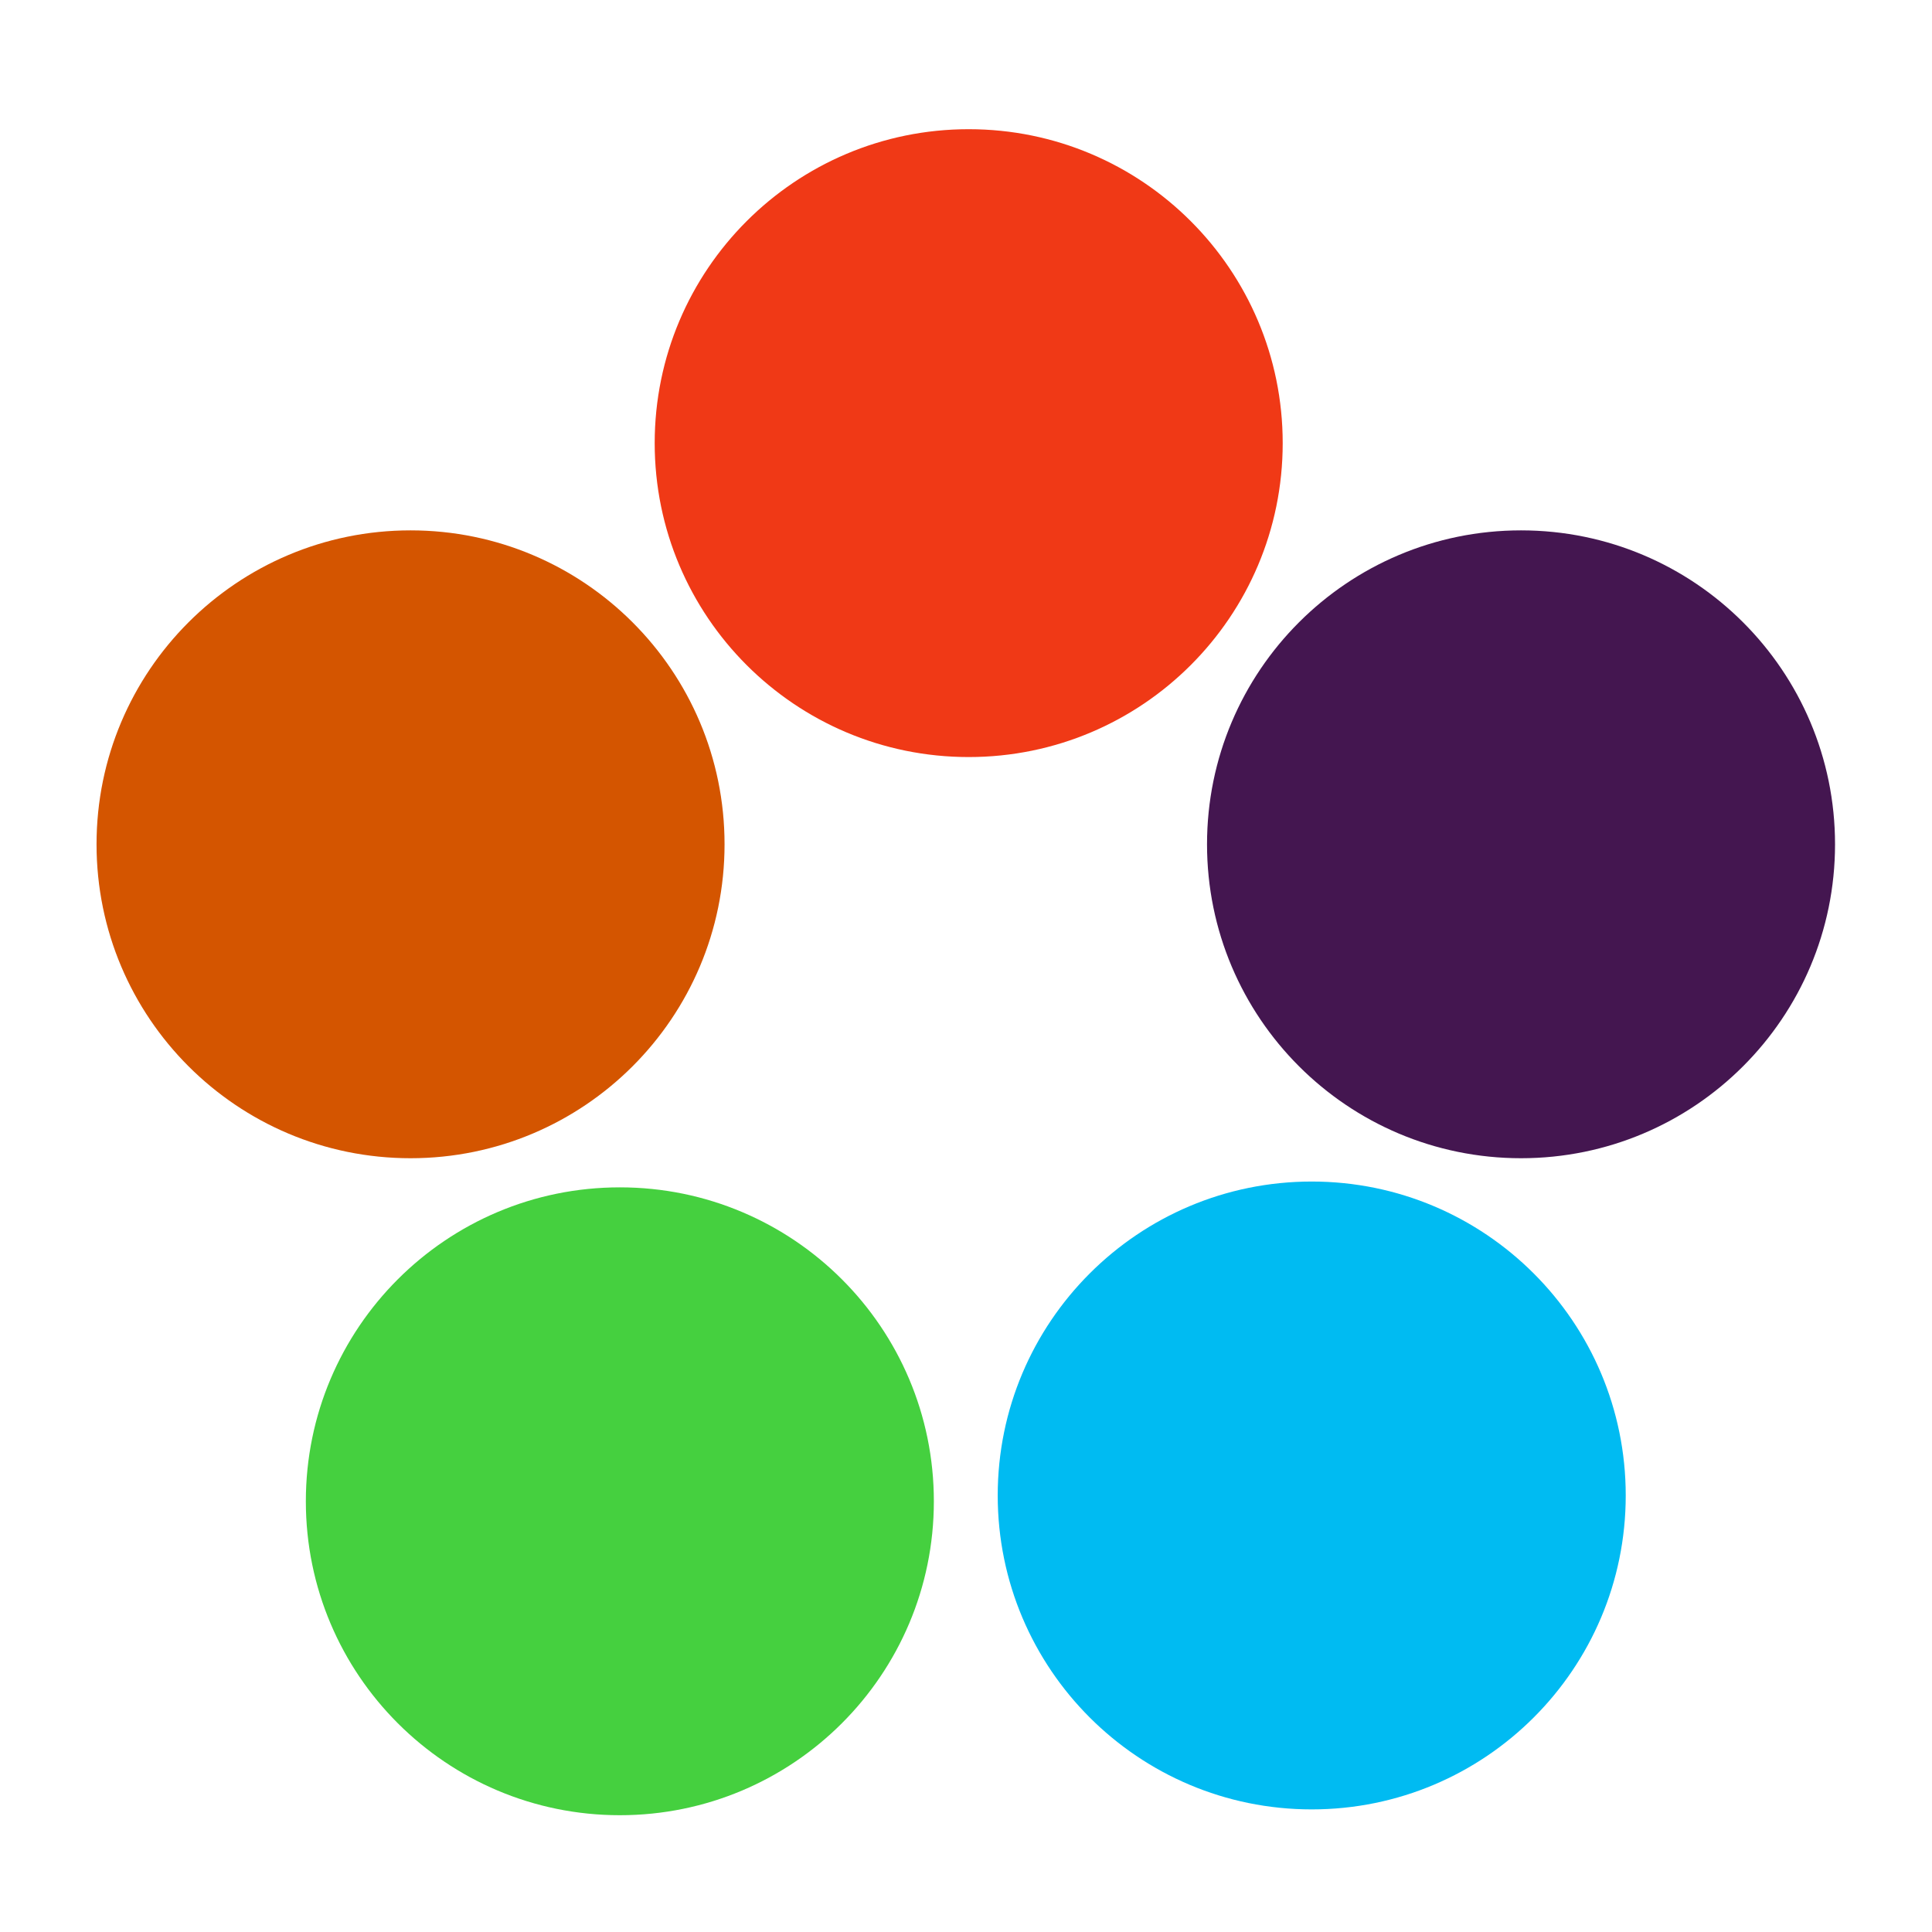 <?xml version="1.0" encoding="UTF-8" standalone="no"?>
<!-- Created with Inkscape (http://www.inkscape.org/) -->

<svg
   xmlns:dc="http://purl.org/dc/elements/1.1/"
   xmlns:cc="http://creativecommons.org/ns#"
   xmlns:rdf="http://www.w3.org/1999/02/22-rdf-syntax-ns#"
   xmlns:svg="http://www.w3.org/2000/svg"
   xmlns="http://www.w3.org/2000/svg"
   xmlns:xlink="http://www.w3.org/1999/xlink"
   xmlns:sodipodi="http://sodipodi.sourceforge.net/DTD/sodipodi-0.dtd"
   xmlns:inkscape="http://www.inkscape.org/namespaces/inkscape"
   inkscape:export-ydpi="100"
   inkscape:export-xdpi="100"
   inkscape:export-filename="/home/alecive/Scrivania/firefoxTest1.png"
   sodipodi:docname="atooma.svg"
   inkscape:version="0.48.5 r10040"
   version="1.1"
   id="svg2"
   height="500"
   width="500">
  <sodipodi:namedview
     id="base"
     pagecolor="#ffffff"
     bordercolor="#666666"
     borderopacity="1.0"
     inkscape:pageopacity="0.0"
     inkscape:pageshadow="2"
     inkscape:zoom="0.33753301"
     inkscape:cx="-87.60595"
     inkscape:cy="550.25129"
     inkscape:document-units="px"
     inkscape:current-layer="g2996"
     showgrid="false"
     inkscape:window-width="1366"
     inkscape:window-height="716"
     inkscape:window-x="0"
     inkscape:window-y="0"
     inkscape:window-maximized="1"
     inkscape:object-paths="false"
     inkscape:snap-intersection-paths="false"
     inkscape:object-nodes="true"
     inkscape:snap-smooth-nodes="true"
     inkscape:snap-nodes="true" />
  <defs
     id="defs4">
    <linearGradient
       id="linearGradient3938">
      <stop
         id="stop3940"
         offset="0"
         style="stop-color:#eb2d2d;stop-opacity:1;" />
      <stop
         id="stop3942"
         offset="1"
         style="stop-color:#df2525;stop-opacity:1;" />
    </linearGradient>
    <linearGradient
       y2="48.085"
       x2="78.466"
       y1="56.301"
       x1="64.478"
       gradientUnits="userSpaceOnUse"
       id="XMLID_74_-8-1">
      <stop
         id="stop155-3-8"
         style="stop-color:#ffffff;stop-opacity:1;"
         offset="0" />
      <stop
         id="stop157-94-6"
         style="stop-color:#e6e6e6;stop-opacity:1;"
         offset="1" />
    </linearGradient>
    <radialGradient
       gradientUnits="userSpaceOnUse"
       gradientTransform="matrix(1,0,0,1.05,0,-19.271)"
       r="191.619"
       fy="385.484"
       fx="558.354"
       cy="385.484"
       cx="558.354"
       id="radialGradient3867"
       xlink:href="#XMLID_74_-8-1"
       inkscape:collect="always" />
    <linearGradient
       y2="217.459"
       x2="200.051"
       y1="185.074"
       x1="200.051"
       gradientUnits="userSpaceOnUse"
       id="SVGID_2_">
      <stop
         id="stop13"
         style="stop-color:#61B74A"
         offset="0" />
      <stop
         id="stop15"
         style="stop-color:#449934"
         offset="1" />
    </linearGradient>
    <linearGradient
       inkscape:collect="always"
       xlink:href="#SVGID_2_"
       id="linearGradient3021"
       gradientUnits="userSpaceOnUse"
       gradientTransform="matrix(13.578,0,0,13.578,-2026.162,-2566.71)"
       x1="200.051"
       y1="185.074"
       x2="200.051"
       y2="217.459" />
    <linearGradient
       x1="19.245"
       y1="21.031"
       x2="19.36"
       gradientUnits="userSpaceOnUse"
       y2="44.984"
       id="linearGradient2460">
      <stop
         offset="0"
         style="stop-color:#fafafa;stop-opacity:1;"
         id="stop3602" />
      <stop
         offset="1"
         style="stop-color:#f0f0f0;stop-opacity:1;"
         id="stop3604" />
    </linearGradient>
    <linearGradient
       inkscape:collect="always"
       xlink:href="#linearGradient2460"
       id="linearGradient3096"
       gradientUnits="userSpaceOnUse"
       gradientTransform="matrix(11.077,0,0,11.077,-9.852,-20.578)"
       x1="19.245"
       y1="21.031"
       x2="19.36"
       y2="44.984" />
    <linearGradient
       inkscape:collect="always"
       xlink:href="#ButtonShadow-0-1-1-5"
       id="linearGradient4114-2"
       gradientUnits="userSpaceOnUse"
       gradientTransform="matrix(1.032,0,0,1.032,-830.864,592.678)"
       x1="1012.513"
       y1="484.417"
       x2="1006.808"
       y2="20.626" />
    <linearGradient
       x1="45.448"
       y1="92.54"
       x2="45.448"
       y2="7.017"
       id="ButtonShadow-0-1-1-5"
       gradientUnits="userSpaceOnUse"
       gradientTransform="matrix(1.006,0,0,0.994,100,0)">
      <stop
         id="stop3750-8-9-3-6"
         style="stop-color:#000000;stop-opacity:1"
         offset="0" />
      <stop
         id="stop3752-5-6-4-2"
         style="stop-color:#000000;stop-opacity:0.588"
         offset="1" />
    </linearGradient>
    <linearGradient
       inkscape:collect="always"
       xlink:href="#ButtonShadow-0-1-1-5"
       id="linearGradient4112-2"
       gradientUnits="userSpaceOnUse"
       gradientTransform="matrix(1.04,0,0,1.04,-837.951,592.518)"
       x1="1012.513"
       y1="484.417"
       x2="1006.808"
       y2="20.626" />
    <linearGradient
       x1="45.448"
       y1="92.54"
       x2="45.448"
       y2="7.017"
       id="linearGradient5292"
       gradientUnits="userSpaceOnUse"
       gradientTransform="matrix(1.006,0,0,0.994,100,0)">
      <stop
         id="stop5294"
         style="stop-color:#000000;stop-opacity:1"
         offset="0" />
      <stop
         id="stop5296"
         style="stop-color:#000000;stop-opacity:0.588"
         offset="1" />
    </linearGradient>
    <linearGradient
       inkscape:collect="always"
       xlink:href="#ButtonShadow-0-1-1-5"
       id="linearGradient4110-6"
       gradientUnits="userSpaceOnUse"
       gradientTransform="matrix(1.023,0,0,1.023,-823.777,592.838)"
       x1="1012.513"
       y1="484.417"
       x2="1006.808"
       y2="20.626" />
    <linearGradient
       x1="45.448"
       y1="92.54"
       x2="45.448"
       y2="7.017"
       id="linearGradient5299"
       gradientUnits="userSpaceOnUse"
       gradientTransform="matrix(1.006,0,0,0.994,100,0)">
      <stop
         id="stop5301"
         style="stop-color:#000000;stop-opacity:1"
         offset="0" />
      <stop
         id="stop5303"
         style="stop-color:#000000;stop-opacity:0.588"
         offset="1" />
    </linearGradient>
    <linearGradient
       inkscape:collect="always"
       xlink:href="#ButtonShadow-0-1-1-5"
       id="linearGradient4116-6"
       gradientUnits="userSpaceOnUse"
       gradientTransform="matrix(1.015,0,0,1.015,-816.69,592.997)"
       x1="1012.513"
       y1="484.417"
       x2="1006.808"
       y2="20.626" />
    <linearGradient
       x1="45.448"
       y1="92.54"
       x2="45.448"
       y2="7.017"
       id="linearGradient5306"
       gradientUnits="userSpaceOnUse"
       gradientTransform="matrix(1.006,0,0,0.994,100,0)">
      <stop
         id="stop5308"
         style="stop-color:#000000;stop-opacity:1"
         offset="0" />
      <stop
         id="stop5310"
         style="stop-color:#000000;stop-opacity:0.588"
         offset="1" />
    </linearGradient>
    <linearGradient
       y2="20.626"
       x2="1006.808"
       y1="484.417"
       x1="1012.513"
       gradientTransform="matrix(1.007,0,0,1.007,-810.489,593.137)"
       gradientUnits="userSpaceOnUse"
       id="linearGradient3372"
       xlink:href="#ButtonShadow-0-1-1-5"
       inkscape:collect="always" />
    <linearGradient
       x1="45.448"
       y1="92.54"
       x2="45.448"
       y2="7.017"
       id="linearGradient5313"
       gradientUnits="userSpaceOnUse"
       gradientTransform="matrix(1.006,0,0,0.994,100,0)">
      <stop
         id="stop5315"
         style="stop-color:#000000;stop-opacity:1"
         offset="0" />
      <stop
         id="stop5317"
         style="stop-color:#000000;stop-opacity:0.588"
         offset="1" />
    </linearGradient>
    <linearGradient
       inkscape:collect="always"
       xlink:href="#linearGradient4487"
       id="linearGradient4082"
       gradientUnits="userSpaceOnUse"
       gradientTransform="translate(-146.22,369.088)"
       x1="1016.104"
       y1="476.26"
       x2="1011.953"
       y2="251.661" />
    <linearGradient
       id="linearGradient4487">
      <stop
         id="stop4489"
         style="stop-color:#000000;stop-opacity:1"
         offset="0" />
      <stop
         id="stop4491"
         style="stop-color:#000000;stop-opacity:0"
         offset="1" />
    </linearGradient>
    <linearGradient
       id="linearGradient3737">
      <stop
         id="stop3739"
         style="stop-color:#ffffff;stop-opacity:1"
         offset="0" />
      <stop
         id="stop3741"
         style="stop-color:#ffffff;stop-opacity:0"
         offset="1" />
    </linearGradient>
    <linearGradient
       id="linearGradient4046">
      <stop
         id="stop4048"
         style="stop-color:#000000;stop-opacity:1;"
         offset="0" />
      <stop
         id="stop4050"
         style="stop-color:#ffffff;stop-opacity:0.2"
         offset="1" />
    </linearGradient>
    <linearGradient
       y2="20.626"
       x2="1006.808"
       y1="484.417"
       x1="1012.513"
       gradientTransform="matrix(1.007,0,0,1.007,-810.489,593.137)"
       gradientUnits="userSpaceOnUse"
       id="linearGradient5342"
       xlink:href="#ButtonShadow-0-1-1-5"
       inkscape:collect="always" />
    <linearGradient
       inkscape:collect="always"
       xlink:href="#ButtonShadow-0-1-1-5-9"
       id="linearGradient4114-2-6"
       gradientUnits="userSpaceOnUse"
       gradientTransform="matrix(1.032,0,0,1.032,-830.864,592.678)"
       x1="1012.513"
       y1="484.417"
       x2="1006.808"
       y2="20.626" />
    <linearGradient
       x1="45.448"
       y1="92.54"
       x2="45.448"
       y2="7.017"
       id="ButtonShadow-0-1-1-5-9"
       gradientUnits="userSpaceOnUse"
       gradientTransform="matrix(1.006,0,0,0.994,100,0)">
      <stop
         id="stop3750-8-9-3-6-4"
         style="stop-color:#000000;stop-opacity:1"
         offset="0" />
      <stop
         id="stop3752-5-6-4-2-9"
         style="stop-color:#000000;stop-opacity:0.588"
         offset="1" />
    </linearGradient>
    <linearGradient
       inkscape:collect="always"
       xlink:href="#ButtonShadow-0-1-1-5-9"
       id="linearGradient4112-2-6"
       gradientUnits="userSpaceOnUse"
       gradientTransform="matrix(1.04,0,0,1.04,-837.951,592.518)"
       x1="1012.513"
       y1="484.417"
       x2="1006.808"
       y2="20.626" />
    <linearGradient
       x1="45.448"
       y1="92.54"
       x2="45.448"
       y2="7.017"
       id="linearGradient5292-5"
       gradientUnits="userSpaceOnUse"
       gradientTransform="matrix(1.006,0,0,0.994,100,0)">
      <stop
         id="stop5294-8"
         style="stop-color:#000000;stop-opacity:1"
         offset="0" />
      <stop
         id="stop5296-4"
         style="stop-color:#000000;stop-opacity:0.588"
         offset="1" />
    </linearGradient>
    <linearGradient
       inkscape:collect="always"
       xlink:href="#ButtonShadow-0-1-1-5-9"
       id="linearGradient4110-6-7"
       gradientUnits="userSpaceOnUse"
       gradientTransform="matrix(1.023,0,0,1.023,-823.777,592.838)"
       x1="1012.513"
       y1="484.417"
       x2="1006.808"
       y2="20.626" />
    <linearGradient
       x1="45.448"
       y1="92.54"
       x2="45.448"
       y2="7.017"
       id="linearGradient5299-2"
       gradientUnits="userSpaceOnUse"
       gradientTransform="matrix(1.006,0,0,0.994,100,0)">
      <stop
         id="stop5301-9"
         style="stop-color:#000000;stop-opacity:1"
         offset="0" />
      <stop
         id="stop5303-1"
         style="stop-color:#000000;stop-opacity:0.588"
         offset="1" />
    </linearGradient>
    <linearGradient
       inkscape:collect="always"
       xlink:href="#ButtonShadow-0-1-1-5-9"
       id="linearGradient4116-6-3"
       gradientUnits="userSpaceOnUse"
       gradientTransform="matrix(1.015,0,0,1.015,-816.69,592.997)"
       x1="1012.513"
       y1="484.417"
       x2="1006.808"
       y2="20.626" />
    <linearGradient
       x1="45.448"
       y1="92.54"
       x2="45.448"
       y2="7.017"
       id="linearGradient5306-9"
       gradientUnits="userSpaceOnUse"
       gradientTransform="matrix(1.006,0,0,0.994,100,0)">
      <stop
         id="stop5308-0"
         style="stop-color:#000000;stop-opacity:1"
         offset="0" />
      <stop
         id="stop5310-6"
         style="stop-color:#000000;stop-opacity:0.588"
         offset="1" />
    </linearGradient>
    <linearGradient
       y2="20.626"
       x2="1006.808"
       y1="484.417"
       x1="1012.513"
       gradientTransform="matrix(1.007,0,0,1.007,-810.489,593.137)"
       gradientUnits="userSpaceOnUse"
       id="linearGradient3372-9"
       xlink:href="#ButtonShadow-0-1-1-5-9"
       inkscape:collect="always" />
    <linearGradient
       x1="45.448"
       y1="92.54"
       x2="45.448"
       y2="7.017"
       id="linearGradient5313-8"
       gradientUnits="userSpaceOnUse"
       gradientTransform="matrix(1.006,0,0,0.994,100,0)">
      <stop
         id="stop5315-8"
         style="stop-color:#000000;stop-opacity:1"
         offset="0" />
      <stop
         id="stop5317-1"
         style="stop-color:#000000;stop-opacity:0.588"
         offset="1" />
    </linearGradient>
    <linearGradient
       inkscape:collect="always"
       xlink:href="#linearGradient4487-8"
       id="linearGradient4082-7"
       gradientUnits="userSpaceOnUse"
       gradientTransform="translate(-146.22,369.088)"
       x1="1016.104"
       y1="476.26"
       x2="1011.953"
       y2="251.661" />
    <linearGradient
       id="linearGradient4487-8">
      <stop
         id="stop4489-0"
         style="stop-color:#000000;stop-opacity:1"
         offset="0" />
      <stop
         id="stop4491-4"
         style="stop-color:#000000;stop-opacity:0"
         offset="1" />
    </linearGradient>
    <linearGradient
       inkscape:collect="always"
       xlink:href="#linearGradient3737-8"
       id="linearGradient4084-7"
       gradientUnits="userSpaceOnUse"
       gradientTransform="translate(778.6,-360.56)"
       x1="993.439"
       y1="51.512"
       x2="988.786"
       y2="363.738" />
    <linearGradient
       id="linearGradient3737-8">
      <stop
         id="stop3739-4"
         style="stop-color:#ffffff;stop-opacity:1"
         offset="0" />
      <stop
         id="stop3741-7"
         style="stop-color:#ffffff;stop-opacity:0"
         offset="1" />
    </linearGradient>
    <linearGradient
       inkscape:collect="always"
       xlink:href="#linearGradient4046-2"
       id="linearGradient4086-1"
       gradientUnits="userSpaceOnUse"
       x1="1764.649"
       y1="155.597"
       x2="1763.69"
       y2="-55.941" />
    <linearGradient
       id="linearGradient4046-2">
      <stop
         id="stop4048-2"
         style="stop-color:#000000;stop-opacity:1;"
         offset="0" />
      <stop
         id="stop4050-7"
         style="stop-color:#ffffff;stop-opacity:0.2"
         offset="1" />
    </linearGradient>
    <linearGradient
       y2="20.626"
       x2="1006.808"
       y1="484.417"
       x1="1012.513"
       gradientTransform="matrix(1.007,0,0,1.007,-810.489,593.137)"
       gradientUnits="userSpaceOnUse"
       id="linearGradient5342-3"
       xlink:href="#ButtonShadow-0-1-1-5-9"
       inkscape:collect="always" />
    <linearGradient
       id="linearGradient4487-1">
      <stop
         id="stop4489-6"
         style="stop-color:#000000;stop-opacity:1"
         offset="0" />
      <stop
         id="stop4491-0"
         style="stop-color:#000000;stop-opacity:0"
         offset="1" />
    </linearGradient>
    <linearGradient
       inkscape:collect="always"
       xlink:href="#linearGradient3737-9"
       id="linearGradient4084-8"
       gradientUnits="userSpaceOnUse"
       gradientTransform="translate(778.6,-360.56)"
       x1="993.439"
       y1="51.512"
       x2="988.786"
       y2="363.738" />
    <linearGradient
       id="linearGradient3737-9">
      <stop
         id="stop3739-7"
         style="stop-color:#ffffff;stop-opacity:1"
         offset="0" />
      <stop
         id="stop3741-4"
         style="stop-color:#ffffff;stop-opacity:0"
         offset="1" />
    </linearGradient>
    <linearGradient
       inkscape:collect="always"
       xlink:href="#linearGradient4046-3"
       id="linearGradient4086-12"
       gradientUnits="userSpaceOnUse"
       x1="1764.649"
       y1="155.597"
       x2="1763.69"
       y2="-55.941" />
    <linearGradient
       id="linearGradient4046-3">
      <stop
         id="stop4048-7"
         style="stop-color:#000000;stop-opacity:1;"
         offset="0" />
      <stop
         id="stop4050-73"
         style="stop-color:#ffffff;stop-opacity:0.2"
         offset="1" />
    </linearGradient>
    <linearGradient
       id="linearGradient2760">
      <stop
         style="stop-color:#ffffff;stop-opacity:1;"
         offset="0"
         id="stop2770" />
      <stop
         style="stop-color:#a9a9a9;stop-opacity:1;"
         offset="1"
         id="stop2764" />
    </linearGradient>
    <linearGradient
       id="linearGradient4846">
      <stop
         id="stop4848"
         style="stop-color:#394050;stop-opacity:1"
         offset="0" />
      <stop
         id="stop4856"
         style="stop-color:#1e1e1e;stop-opacity:1;"
         offset="1" />
    </linearGradient>
    <linearGradient
       id="linearGradient4922">
      <stop
         offset="0"
         style="stop-color:#394050;stop-opacity:1"
         id="stop4924" />
      <stop
         offset="0.156"
         style="stop-color:#636363;stop-opacity:1"
         id="stop4926" />
      <stop
         offset="0.332"
         style="stop-color:#b4b4b4;stop-opacity:1"
         id="stop4928" />
      <stop
         offset="0.536"
         style="stop-color:#636363;stop-opacity:1"
         id="stop4930" />
      <stop
         offset="1"
         style="stop-color:#000000;stop-opacity:1"
         id="stop4932" />
    </linearGradient>
    <linearGradient
       inkscape:collect="always"
       xlink:href="#linearGradient4888"
       id="linearGradient4884"
       gradientUnits="userSpaceOnUse"
       gradientTransform="matrix(1.276,0,0,1.276,-135.894,2.45)"
       spreadMethod="reflect"
       x1="201.331"
       y1="152.12"
       x2="166.775"
       y2="110.86" />
    <linearGradient
       id="linearGradient4888">
      <stop
         id="stop4892"
         style="stop-color:#c0821c;stop-opacity:1;"
         offset="0" />
      <stop
         offset="1"
         style="stop-color:#e4ae48;stop-opacity:1;"
         id="stop4894" />
    </linearGradient>
    <linearGradient
       inkscape:collect="always"
       xlink:href="#linearGradient4898"
       id="linearGradient4882"
       x1="13.021"
       y1="160.826"
       x2="258.222"
       y2="158.472"
       gradientUnits="userSpaceOnUse" />
    <linearGradient
       id="linearGradient4898">
      <stop
         id="stop4900"
         style="stop-color:#a86f20;stop-opacity:1;"
         offset="0" />
      <stop
         id="stop4902"
         style="stop-color:#c68d31;stop-opacity:1"
         offset="1" />
    </linearGradient>
    <linearGradient
       gradientTransform="scale(1.006,0.994)"
       gradientUnits="userSpaceOnUse"
       id="ButtonShadow"
       y2="7.017"
       x2="45.448"
       y1="92.54"
       x1="45.448">
      <stop
         offset="0"
         style="stop-color:#000000;stop-opacity:1"
         id="stop3750" />
      <stop
         offset="1"
         style="stop-color:#000000;stop-opacity:0.588"
         id="stop3752" />
    </linearGradient>
    <filter
       id="filter3174"
       color-interpolation-filters="sRGB">
      <feGaussianBlur
         id="feGaussianBlur3176"
         stdDeviation="1.71" />
    </filter>
    <linearGradient
       id="linearGradient10386">
      <stop
         offset="0"
         style="stop-color:#ffffff;stop-opacity:1"
         id="stop10388" />
      <stop
         offset="1"
         style="stop-color:#ffffff;stop-opacity:0"
         id="stop10390" />
    </linearGradient>
    <linearGradient
       inkscape:collect="always"
       xlink:href="#linearGradient2760"
       id="linearGradient8264"
       gradientUnits="userSpaceOnUse"
       gradientTransform="matrix(1.846,0,0,1.846,-123.733,86.826)"
       spreadMethod="reflect"
       x1="212.864"
       y1="11.425"
       x2="214.266"
       y2="168.283" />
    <linearGradient
       y2="36.644"
       x2="19.36"
       y1="6.295"
       x1="18.93"
       gradientTransform="matrix(12.103,0,0,12.103,-34.468,-46.187)"
       gradientUnits="userSpaceOnUse"
       id="linearGradient3157"
       xlink:href="#linearGradient2460"
       inkscape:collect="always" />
    <linearGradient
       inkscape:collect="always"
       xlink:href="#linearGradient4321"
       id="acyl_gradient"
       x1="0"
       y1="0"
       x2="1"
       y2="1" />
    <linearGradient
       id="linearGradient4321">
      <stop
         style="stop-color:#ee0c0c;stop-opacity:1;"
         offset="0"
         id="stop1" />
      <stop
         style="stop-color:#7a0404;stop-opacity:1;"
         offset="1"
         id="stop2" />
    </linearGradient>
    <radialGradient
       inkscape:collect="always"
       xlink:href="#linearGradient4321"
       id="radialGradient3928"
       cx="94.71"
       cy="98.693"
       fx="94.71"
       fy="98.693"
       r="150"
       gradientTransform="matrix(2.425,-0.008,0.008,2.372,-135.718,-134.647)"
       gradientUnits="userSpaceOnUse" />
    <radialGradient
       inkscape:collect="always"
       xlink:href="#linearGradient4321"
       id="radialGradient3932"
       gradientUnits="userSpaceOnUse"
       gradientTransform="matrix(2.425,-0.008,0.008,2.372,-135.718,-134.647)"
       cx="94.71"
       cy="98.693"
       fx="94.71"
       fy="98.693"
       r="150" />
    <radialGradient
       inkscape:collect="always"
       xlink:href="#linearGradient3938"
       id="radialGradient3936"
       gradientUnits="userSpaceOnUse"
       gradientTransform="matrix(1.653,0.006,-0.005,1.462,-50.507,-35.439)"
       cx="110.737"
       cy="112.575"
       fx="110.737"
       fy="112.575"
       r="150" />
    <radialGradient
       r="150"
       fy="112.575"
       fx="110.737"
       cy="112.575"
       cx="110.737"
       gradientTransform="matrix(1.653,0.006,-0.005,1.462,-50.507,-35.439)"
       gradientUnits="userSpaceOnUse"
       id="radialGradient3140"
       xlink:href="#linearGradient3938"
       inkscape:collect="always" />
  </defs>
  <g
     id="layer1"
     inkscape:groupmode="layer"
     inkscape:label="Livello 1"
     transform="translate(0,-552.362)" />
  <g
     id="g2036"
     transform="matrix(1.1,0,0,0.444,95.081,244.393)">
    <g
       id="g3712"
       style="opacity:0.4"
       transform="matrix(1.053,0,0,1.286,-1.263,-13.429)" />
  </g>
  <g
     transform="translate(97.481,219.282)"
     id="g3541" />
  <g
     transform="translate(97.481,219.282)"
     id="g3536" />
  <g
     id="g4076"
     transform="translate(-605.519,-365.968)">
    <g
       transform="translate(-926.668,684.384)"
       id="g4038" />
  </g>
  <g
     transform="matrix(0.956,0,0,0.956,-110.367,-256.701)"
     id="g2996">
    <path
       id="path3101"
       d="m 473.762,416.976 c 0,52.442 -44.774,94.954 -100.005,94.954 -55.231,0 -100.005,-42.513 -100.005,-94.954 0,-52.442 44.774,-94.954 100.005,-94.954 55.231,0 100.005,42.513 100.005,94.954 z"
       style="color:#000000;fill:#f03916;fill-opacity:1;fill-rule:nonzero;stroke:none;stroke-width:30;marker:none;visibility:visible;display:inline;overflow:visible;enable-background:accumulate"
       transform="matrix(0.85,0,0,0.895,59.989,15.281)"
       inkscape:connector-curvature="0" />
    <path
       id="path3103"
       d="m 473.762,416.976 c 0,52.442 -44.774,94.954 -100.005,94.954 -55.231,0 -100.005,-42.513 -100.005,-94.954 0,-52.442 44.774,-94.954 100.005,-94.954 55.231,0 100.005,42.513 100.005,94.954 z"
       style="color:#000000;fill:#d45500;fill-opacity:1;fill-rule:nonzero;stroke:none;stroke-width:30;marker:none;visibility:visible;display:inline;overflow:visible;enable-background:accumulate"
       transform="matrix(0.85,0,0,0.895,-91.107,123.882)"
       inkscape:connector-curvature="0" />
    <path
       id="path3105"
       d="m 473.762,416.976 c 0,52.442 -44.774,94.954 -100.005,94.954 -55.231,0 -100.005,-42.513 -100.005,-94.954 0,-52.442 44.774,-94.954 100.005,-94.954 55.231,0 100.005,42.513 100.005,94.954 z"
       style="color:#000000;fill:#45d03f;fill-opacity:1;fill-rule:nonzero;stroke:none;stroke-width:30;marker:none;visibility:visible;display:inline;overflow:visible;enable-background:accumulate"
       transform="matrix(0.85,0,0,0.895,-34.446,301.735)"
       inkscape:connector-curvature="0" />
    <path
       id="path3107"
       d="m 473.762,416.976 c 0,52.442 -44.774,94.954 -100.005,94.954 -55.231,0 -100.005,-42.513 -100.005,-94.954 0,-52.442 44.774,-94.954 100.005,-94.954 55.231,0 100.005,42.513 100.005,94.954 z"
       style="color:#000000;fill:#00bbf2;fill-opacity:1;fill-rule:nonzero;stroke:none;stroke-width:30;marker:none;visibility:visible;display:inline;overflow:visible;enable-background:accumulate"
       transform="matrix(0.85,0,0,0.895,152.851,300.161)"
       inkscape:connector-curvature="0" />
    <path
       id="path3109"
       d="m 473.762,416.976 c 0,52.442 -44.774,94.954 -100.005,94.954 -55.231,0 -100.005,-42.513 -100.005,-94.954 0,-52.442 44.774,-94.954 100.005,-94.954 55.231,0 100.005,42.513 100.005,94.954 z"
       style="color:#000000;fill:#441650;fill-opacity:1;fill-rule:nonzero;stroke:none;stroke-width:30;marker:none;visibility:visible;display:inline;overflow:visible;enable-background:accumulate"
       transform="matrix(0.85,0,0,0.895,209.512,123.882)"
       inkscape:connector-curvature="0" />
  </g>
</svg>
